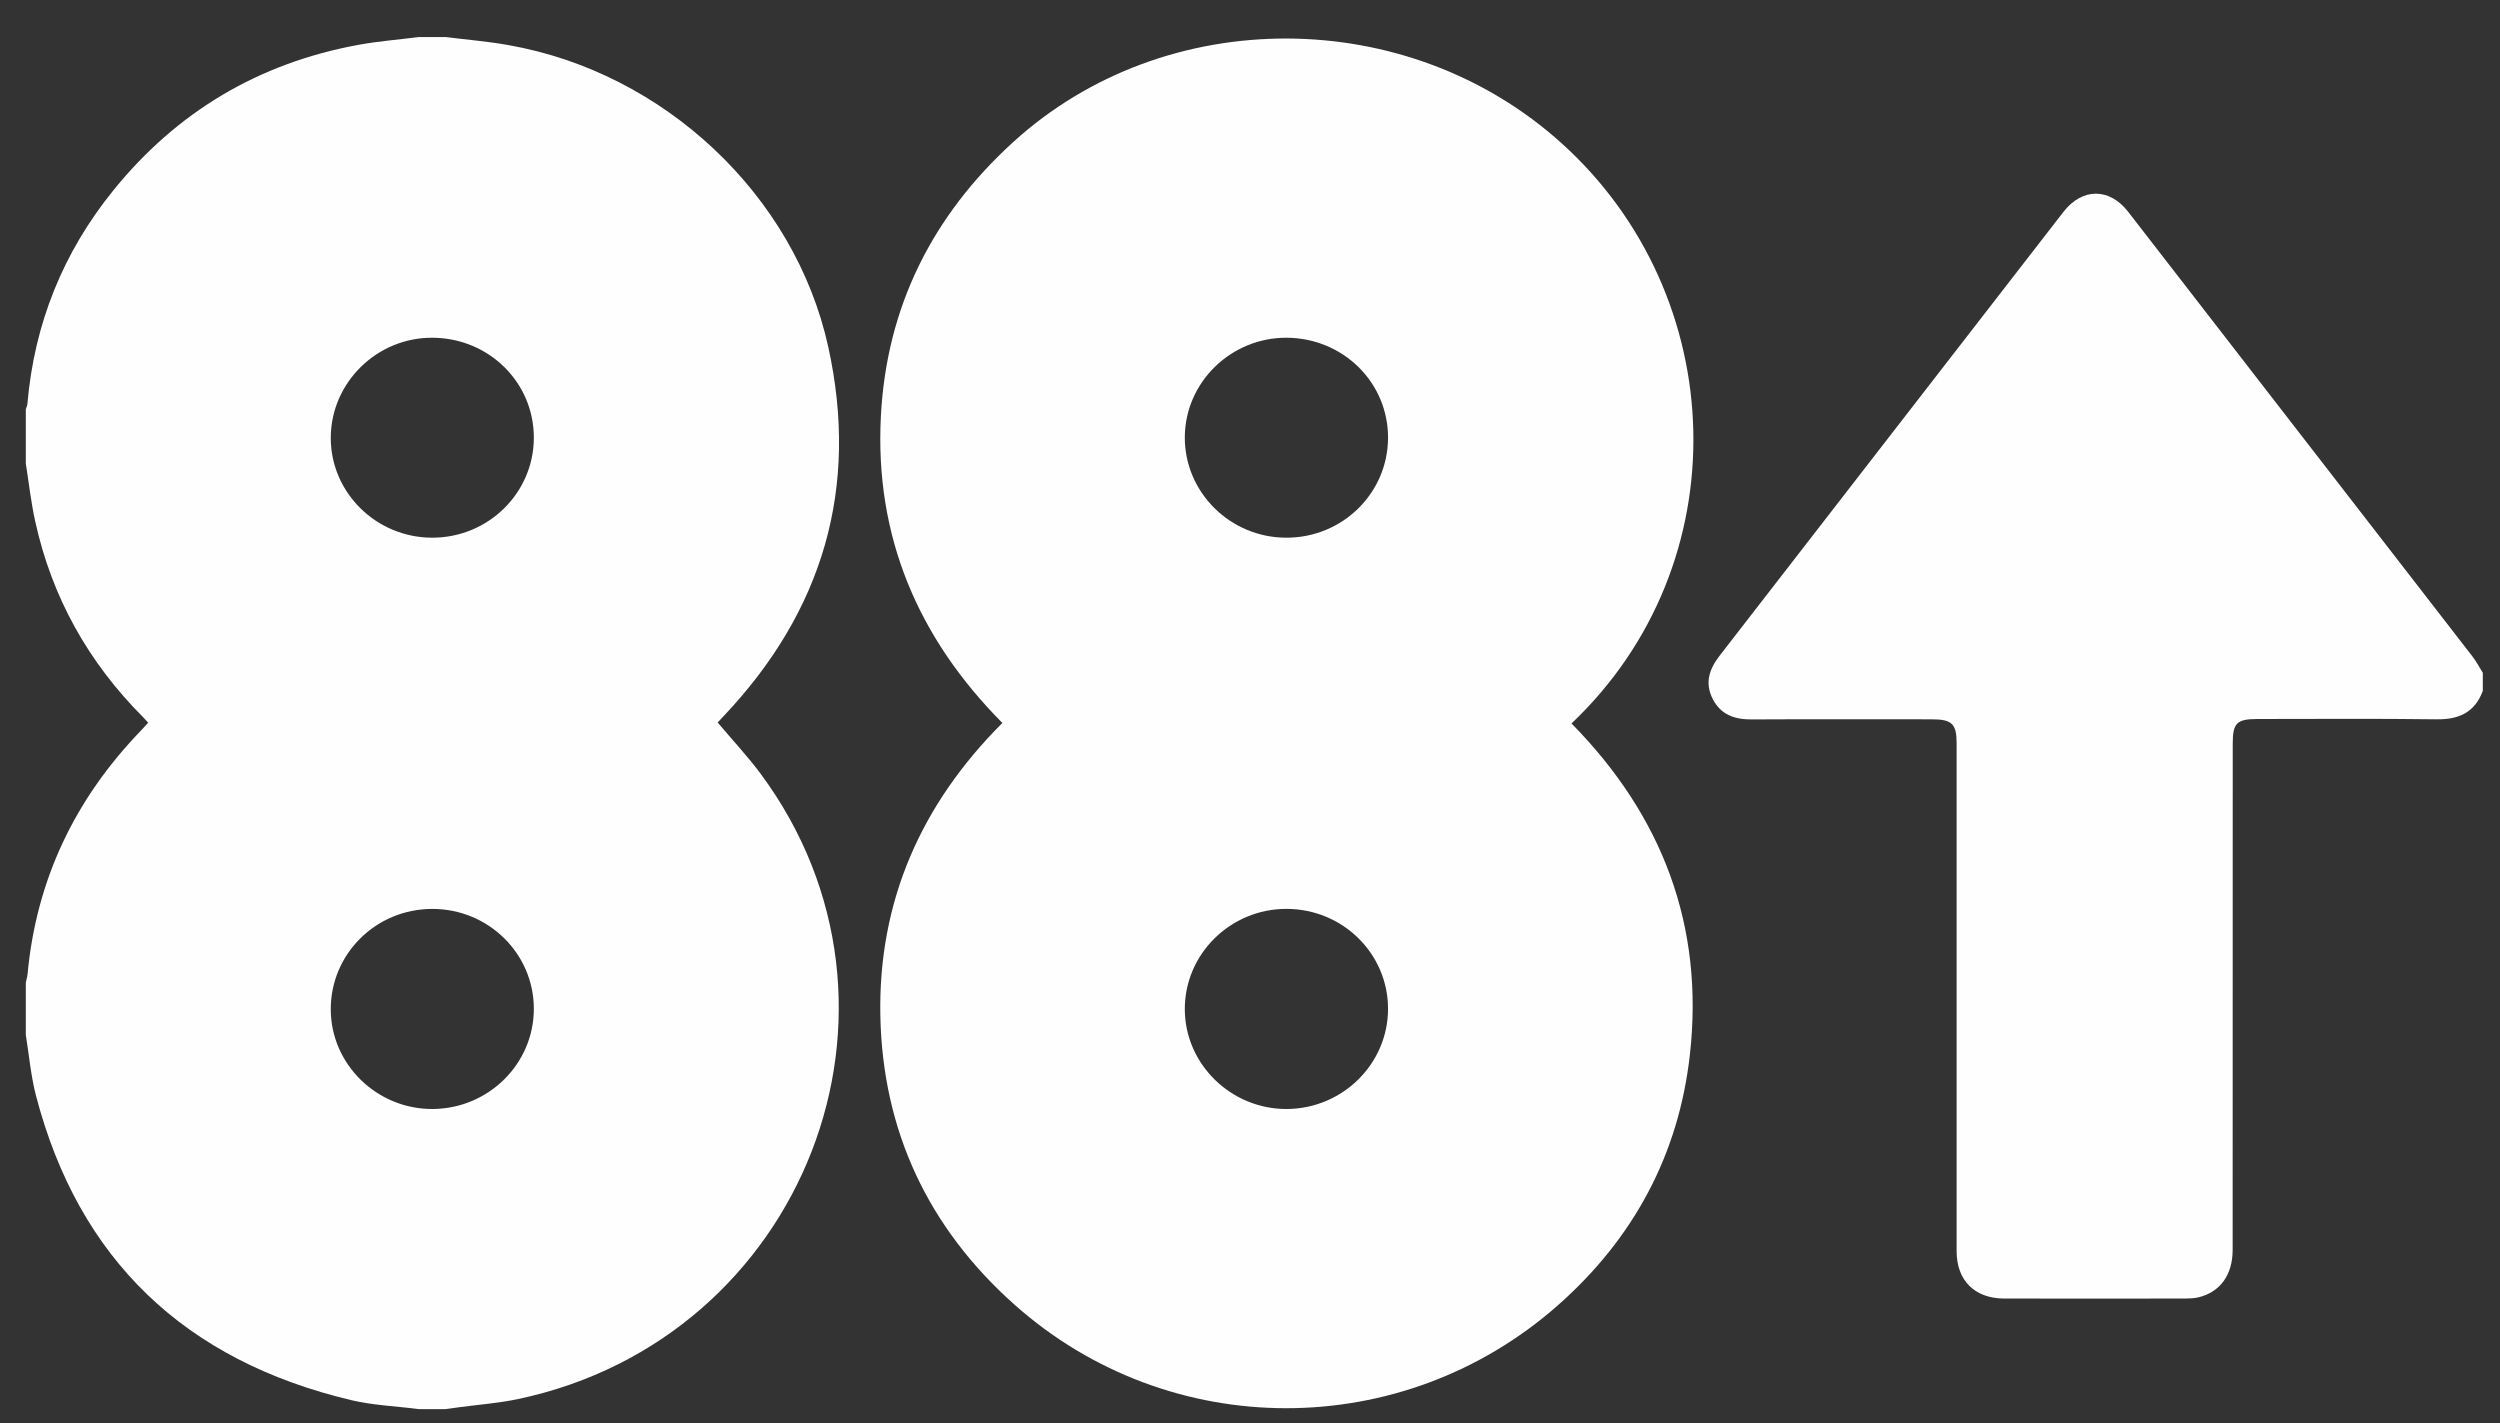 <?xml version="1.0" encoding="UTF-8"?>
<svg width="65px" height="37px" viewBox="0 0 65 37" version="1.1" xmlns="http://www.w3.org/2000/svg" xmlns:xlink="http://www.w3.org/1999/xlink">
    <rect x="0" y="0" width="65" height="37" fill="#333333" stroke="none"/>
    <!-- Generator: Sketch 52.6 (67491) - http://www.bohemiancoding.com/sketch -->
    <title>Group 7</title>
    <desc>Created with Sketch.</desc>
    <g id="Symbols" stroke="none" stroke-width="1" fill="none" fill-rule="evenodd">
        <g id="header" transform="translate(-1208, -28)" fill="#FEFEFE">
            <g id="Group-12" transform="translate(1130, 14)">
                <g id="Group-9">
                    <g id="Group-7" transform="translate(77.305, 13.994)">
                        <path d="M14.575,11.393 C14.579,9.956 13.417,8.802 11.952,8.787 C10.499,8.772 9.295,9.953 9.295,11.393 C9.295,12.82 10.482,13.986 11.934,13.986 C13.389,13.986 14.57,12.826 14.575,11.393 Z M14.575,26.229 C14.572,24.795 13.388,23.635 11.933,23.638 C10.467,23.639 9.288,24.811 9.295,26.257 C9.301,27.684 10.5,28.85 11.949,28.84 C13.403,28.828 14.578,27.659 14.575,26.229 Z M12.28,0.969 C12.824,1.038 13.373,1.081 13.911,1.178 C17.959,1.888 21.359,5.073 22.229,9.022 C23.037,12.689 22.097,15.9 19.493,18.642 C19.445,18.691 19.398,18.743 19.354,18.791 C19.733,19.241 20.128,19.662 20.471,20.123 C24.965,26.184 21.626,34.802 14.17,36.38 C13.661,36.489 13.136,36.526 12.619,36.596 C12.506,36.613 12.393,36.626 12.28,36.643 L11.587,36.643 C11,36.567 10.4,36.546 9.827,36.41 C5.497,35.381 2.747,32.752 1.633,28.503 C1.498,27.986 1.452,27.443 1.366,26.914 L1.366,25.554 C1.381,25.478 1.405,25.404 1.412,25.328 C1.64,22.882 2.641,20.781 4.358,19.003 C4.422,18.936 4.484,18.867 4.548,18.796 C4.493,18.738 4.458,18.697 4.422,18.66 C2.991,17.227 2.045,15.534 1.613,13.571 C1.502,13.073 1.446,12.563 1.366,12.058 L1.366,10.646 C1.381,10.598 1.405,10.55 1.408,10.5 C1.587,8.43 2.33,6.572 3.646,4.95 C5.289,2.922 7.409,1.65 10.009,1.173 C10.53,1.077 11.061,1.036 11.587,0.969 L12.28,0.969 Z" id="Fill-1"></path>
                        <path d="M65.248,17.969 C65.042,18.522 64.634,18.717 64.048,18.708 C62.496,18.687 60.942,18.7 59.39,18.7 C58.847,18.702 58.746,18.803 58.746,19.347 C58.746,23.73 58.746,28.115 58.744,32.501 C58.744,33.149 58.426,33.596 57.857,33.736 C57.747,33.762 57.63,33.767 57.515,33.768 C55.944,33.77 54.374,33.771 52.805,33.768 C52.038,33.767 51.567,33.299 51.567,32.538 C51.565,28.137 51.567,23.734 51.567,19.333 C51.567,18.824 51.446,18.708 50.92,18.708 C49.358,18.708 47.797,18.702 46.236,18.711 C45.789,18.714 45.431,18.584 45.225,18.178 C45.017,17.77 45.131,17.409 45.399,17.062 C48.382,13.215 51.361,9.365 54.342,5.518 C54.832,4.885 55.54,4.882 56.029,5.515 C59.011,9.362 61.991,13.211 64.969,17.061 C65.076,17.196 65.156,17.353 65.248,17.499 L65.248,17.969 Z" id="Fill-3"></path>
                        <path d="M36.784,26.233 C36.782,24.798 35.606,23.64 34.146,23.637 C32.686,23.633 31.492,24.814 31.5,26.254 C31.507,27.678 32.705,28.847 34.152,28.84 C35.604,28.832 36.785,27.663 36.784,26.233 M36.784,11.393 C36.79,9.956 35.623,8.8 34.157,8.787 C32.708,8.775 31.509,9.94 31.5,11.367 C31.491,12.805 32.682,13.988 34.143,13.986 C35.6,13.986 36.778,12.829 36.784,11.393 M26.757,18.803 C24.547,16.578 23.437,13.933 23.598,10.83 C23.743,8.002 24.924,5.625 27.037,3.701 C31.005,0.086 37.308,0.122 41.304,3.737 C45.698,7.71 45.938,14.659 41.554,18.816 C43.922,21.222 45.007,24.087 44.632,27.428 C44.343,30.016 43.176,32.198 41.205,33.939 C37.157,37.515 31.102,37.515 27.072,33.927 C24.824,31.926 23.645,29.404 23.584,26.422 C23.525,23.451 24.638,20.919 26.757,18.803" id="Fill-5"></path>
                    </g>
                </g>
            </g>
        </g>
    </g>
</svg>